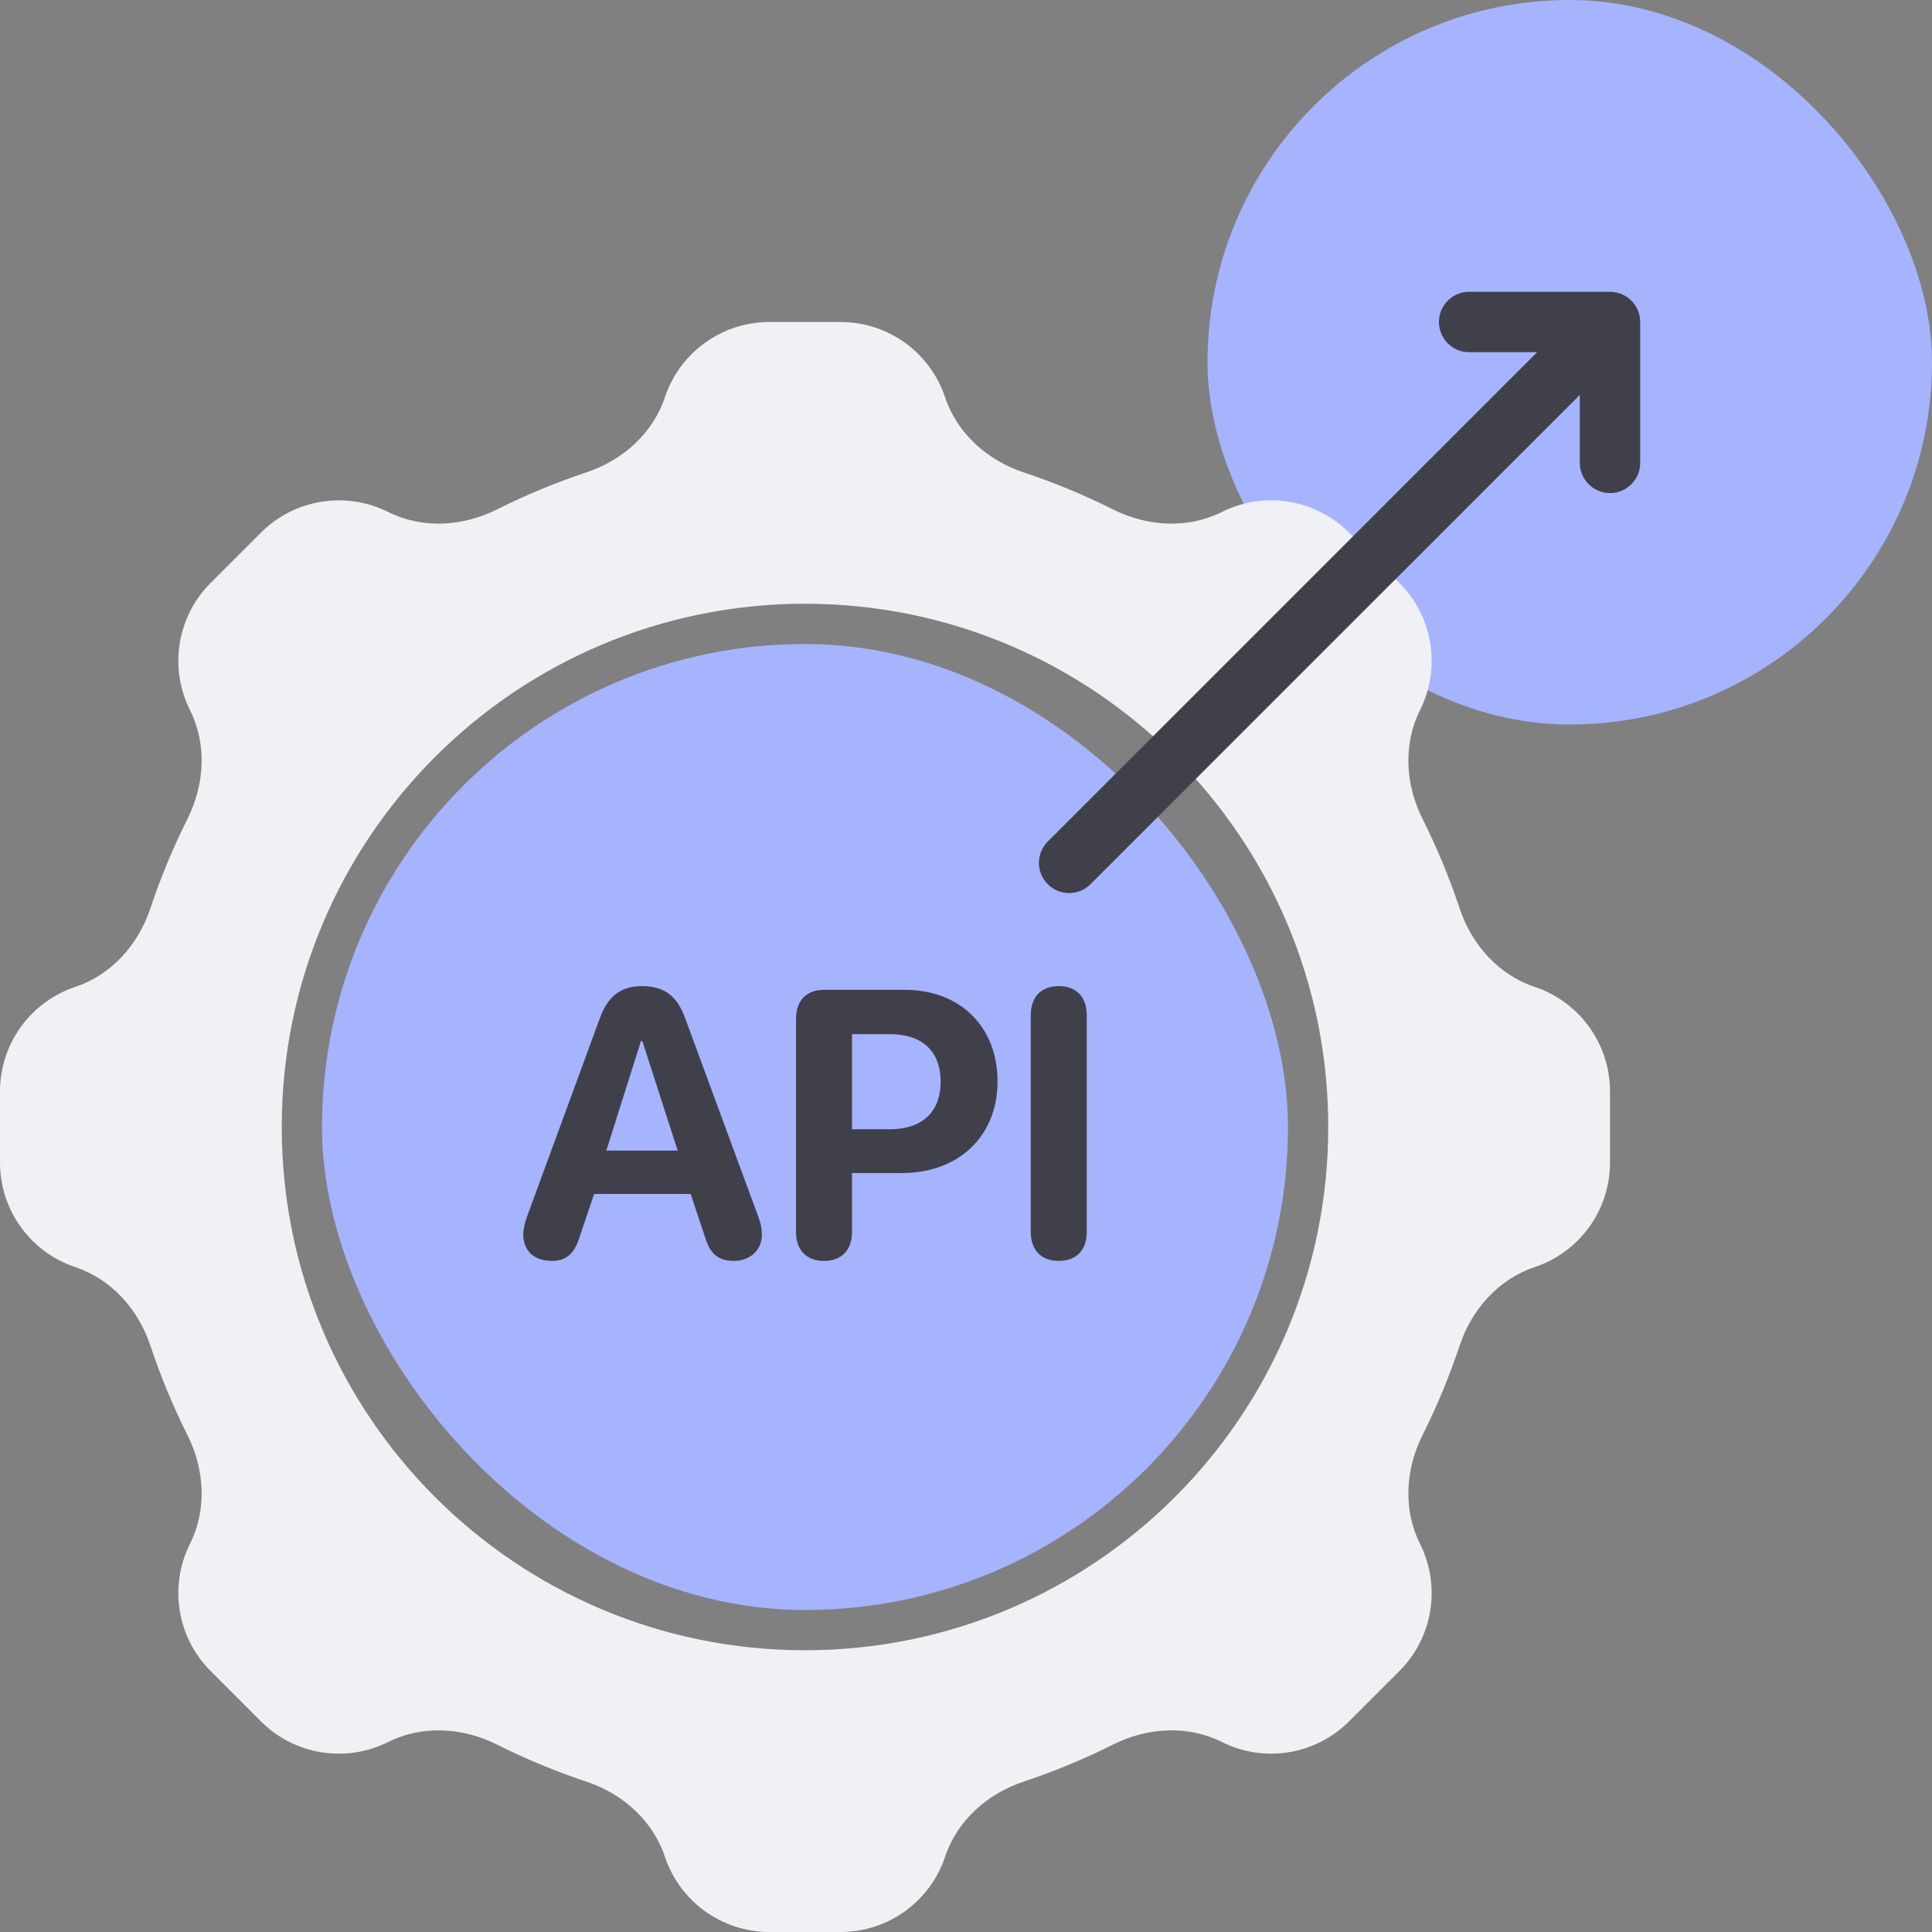 <svg width="48" height="48" viewBox="0 0 48 48" fill="none" xmlns="http://www.w3.org/2000/svg">
<rect x="0" y="0" width="48" height="48" fill="#808080" stroke="none"/>
<g clip-path="url(#clip0_967_5427)">
<rect x="30" width="18" height="18" rx="9" fill="#A6B3FF"/>
<path fill-rule="evenodd" clip-rule="evenodd" d="M23.481 9.871C23.108 8.754 22.063 8 20.885 8H19.115C17.937 8 16.892 8.754 16.519 9.871C16.219 10.77 15.47 11.435 14.571 11.735C13.802 11.991 13.056 12.301 12.339 12.66C11.491 13.084 10.491 13.144 9.643 12.72C8.589 12.193 7.316 12.4 6.483 13.233L5.233 14.483C4.399 15.316 4.193 16.589 4.72 17.643C5.144 18.491 5.084 19.492 4.66 20.34C4.301 21.056 3.991 21.802 3.735 22.571C3.435 23.47 2.77 24.219 1.871 24.519C0.754 24.892 0 25.937 0 27.115V28.885C0 30.063 0.754 31.108 1.871 31.481C2.77 31.781 3.435 32.53 3.735 33.429C3.991 34.199 4.301 34.944 4.66 35.66C5.084 36.508 5.144 37.509 4.72 38.357C4.193 39.411 4.399 40.684 5.233 41.517L6.483 42.767C7.316 43.601 8.589 43.807 9.643 43.28C10.491 42.856 11.492 42.916 12.34 43.34C13.056 43.699 13.802 44.009 14.571 44.265C15.47 44.565 16.219 45.23 16.519 46.129C16.892 47.246 17.937 48 19.115 48H20.885C22.063 48 23.108 47.246 23.481 46.129C23.781 45.23 24.53 44.565 25.429 44.265C26.198 44.009 26.944 43.699 27.66 43.34C28.509 42.916 29.509 42.856 30.357 43.28C31.411 43.807 32.684 43.6 33.517 42.767L34.767 41.517C35.601 40.684 35.807 39.411 35.28 38.357C34.856 37.508 34.916 36.508 35.34 35.66C35.699 34.944 36.009 34.198 36.265 33.429C36.565 32.53 37.23 31.781 38.129 31.481C39.246 31.108 40 30.063 40 28.885V27.115C40 25.937 39.246 24.892 38.129 24.519C37.23 24.219 36.565 23.47 36.265 22.571C36.009 21.802 35.699 21.056 35.34 20.34C34.916 19.491 34.856 18.491 35.28 17.643C35.807 16.589 35.601 15.316 34.767 14.482L33.517 13.233C32.684 12.399 31.411 12.193 30.357 12.72C29.509 13.144 28.508 13.084 27.66 12.66C26.944 12.301 26.198 11.991 25.429 11.735C24.53 11.435 23.781 10.77 23.481 9.871ZM20 15C12.82 15 7 20.82 7 28C7 35.18 12.82 41 20 41C27.18 41 33 35.18 33 28C33 20.82 27.18 15 20 15Z" fill="#F0F1F4"/>
<rect x="8" y="16" width="24" height="24" rx="12" fill="#A6B3FF"/>
<path d="M40 8H36.5M40 8V11.5M40 8L30.5 17.5L27.875 20.125L26.562 21.438" stroke="#40404B" stroke-width="1.5" stroke-linecap="round"/>
<path d="M13.705 31.327C13.272 31.327 13 31.074 13 30.673C13 30.558 13.032 30.401 13.092 30.231L14.907 25.288C15.101 24.749 15.428 24.5 15.953 24.5C16.497 24.5 16.819 24.74 17.017 25.283L18.841 30.231C18.906 30.41 18.929 30.535 18.929 30.673C18.929 31.055 18.639 31.327 18.233 31.327C17.842 31.327 17.634 31.148 17.51 30.715L17.16 29.664H14.76L14.41 30.701C14.281 31.143 14.073 31.327 13.705 31.327ZM15.064 28.586H16.837L15.958 25.864H15.925L15.064 28.586Z" fill="#40404B"/>
<path d="M20.472 31.327C20.035 31.327 19.777 31.06 19.777 30.604V25.315C19.777 24.859 20.035 24.592 20.472 24.592H22.481C23.844 24.592 24.784 25.5 24.784 26.868C24.784 28.232 23.812 29.144 22.412 29.144H21.168V30.604C21.168 31.06 20.91 31.327 20.472 31.327ZM21.168 28.056H22.108C22.905 28.056 23.37 27.633 23.37 26.872C23.37 26.117 22.909 25.693 22.112 25.693H21.168V28.056Z" fill="#40404B"/>
<path d="M26.304 31.327C25.867 31.327 25.609 31.06 25.609 30.604V25.228C25.609 24.767 25.867 24.5 26.304 24.5C26.742 24.5 27 24.767 27 25.228V30.604C27 31.06 26.742 31.327 26.304 31.327Z" fill="#40404B"/>
</g>
<defs>
<clipPath id="clip0_967_5427">
<rect width="48" height="48" fill="white"/>
</clipPath>
</defs>
</svg>
